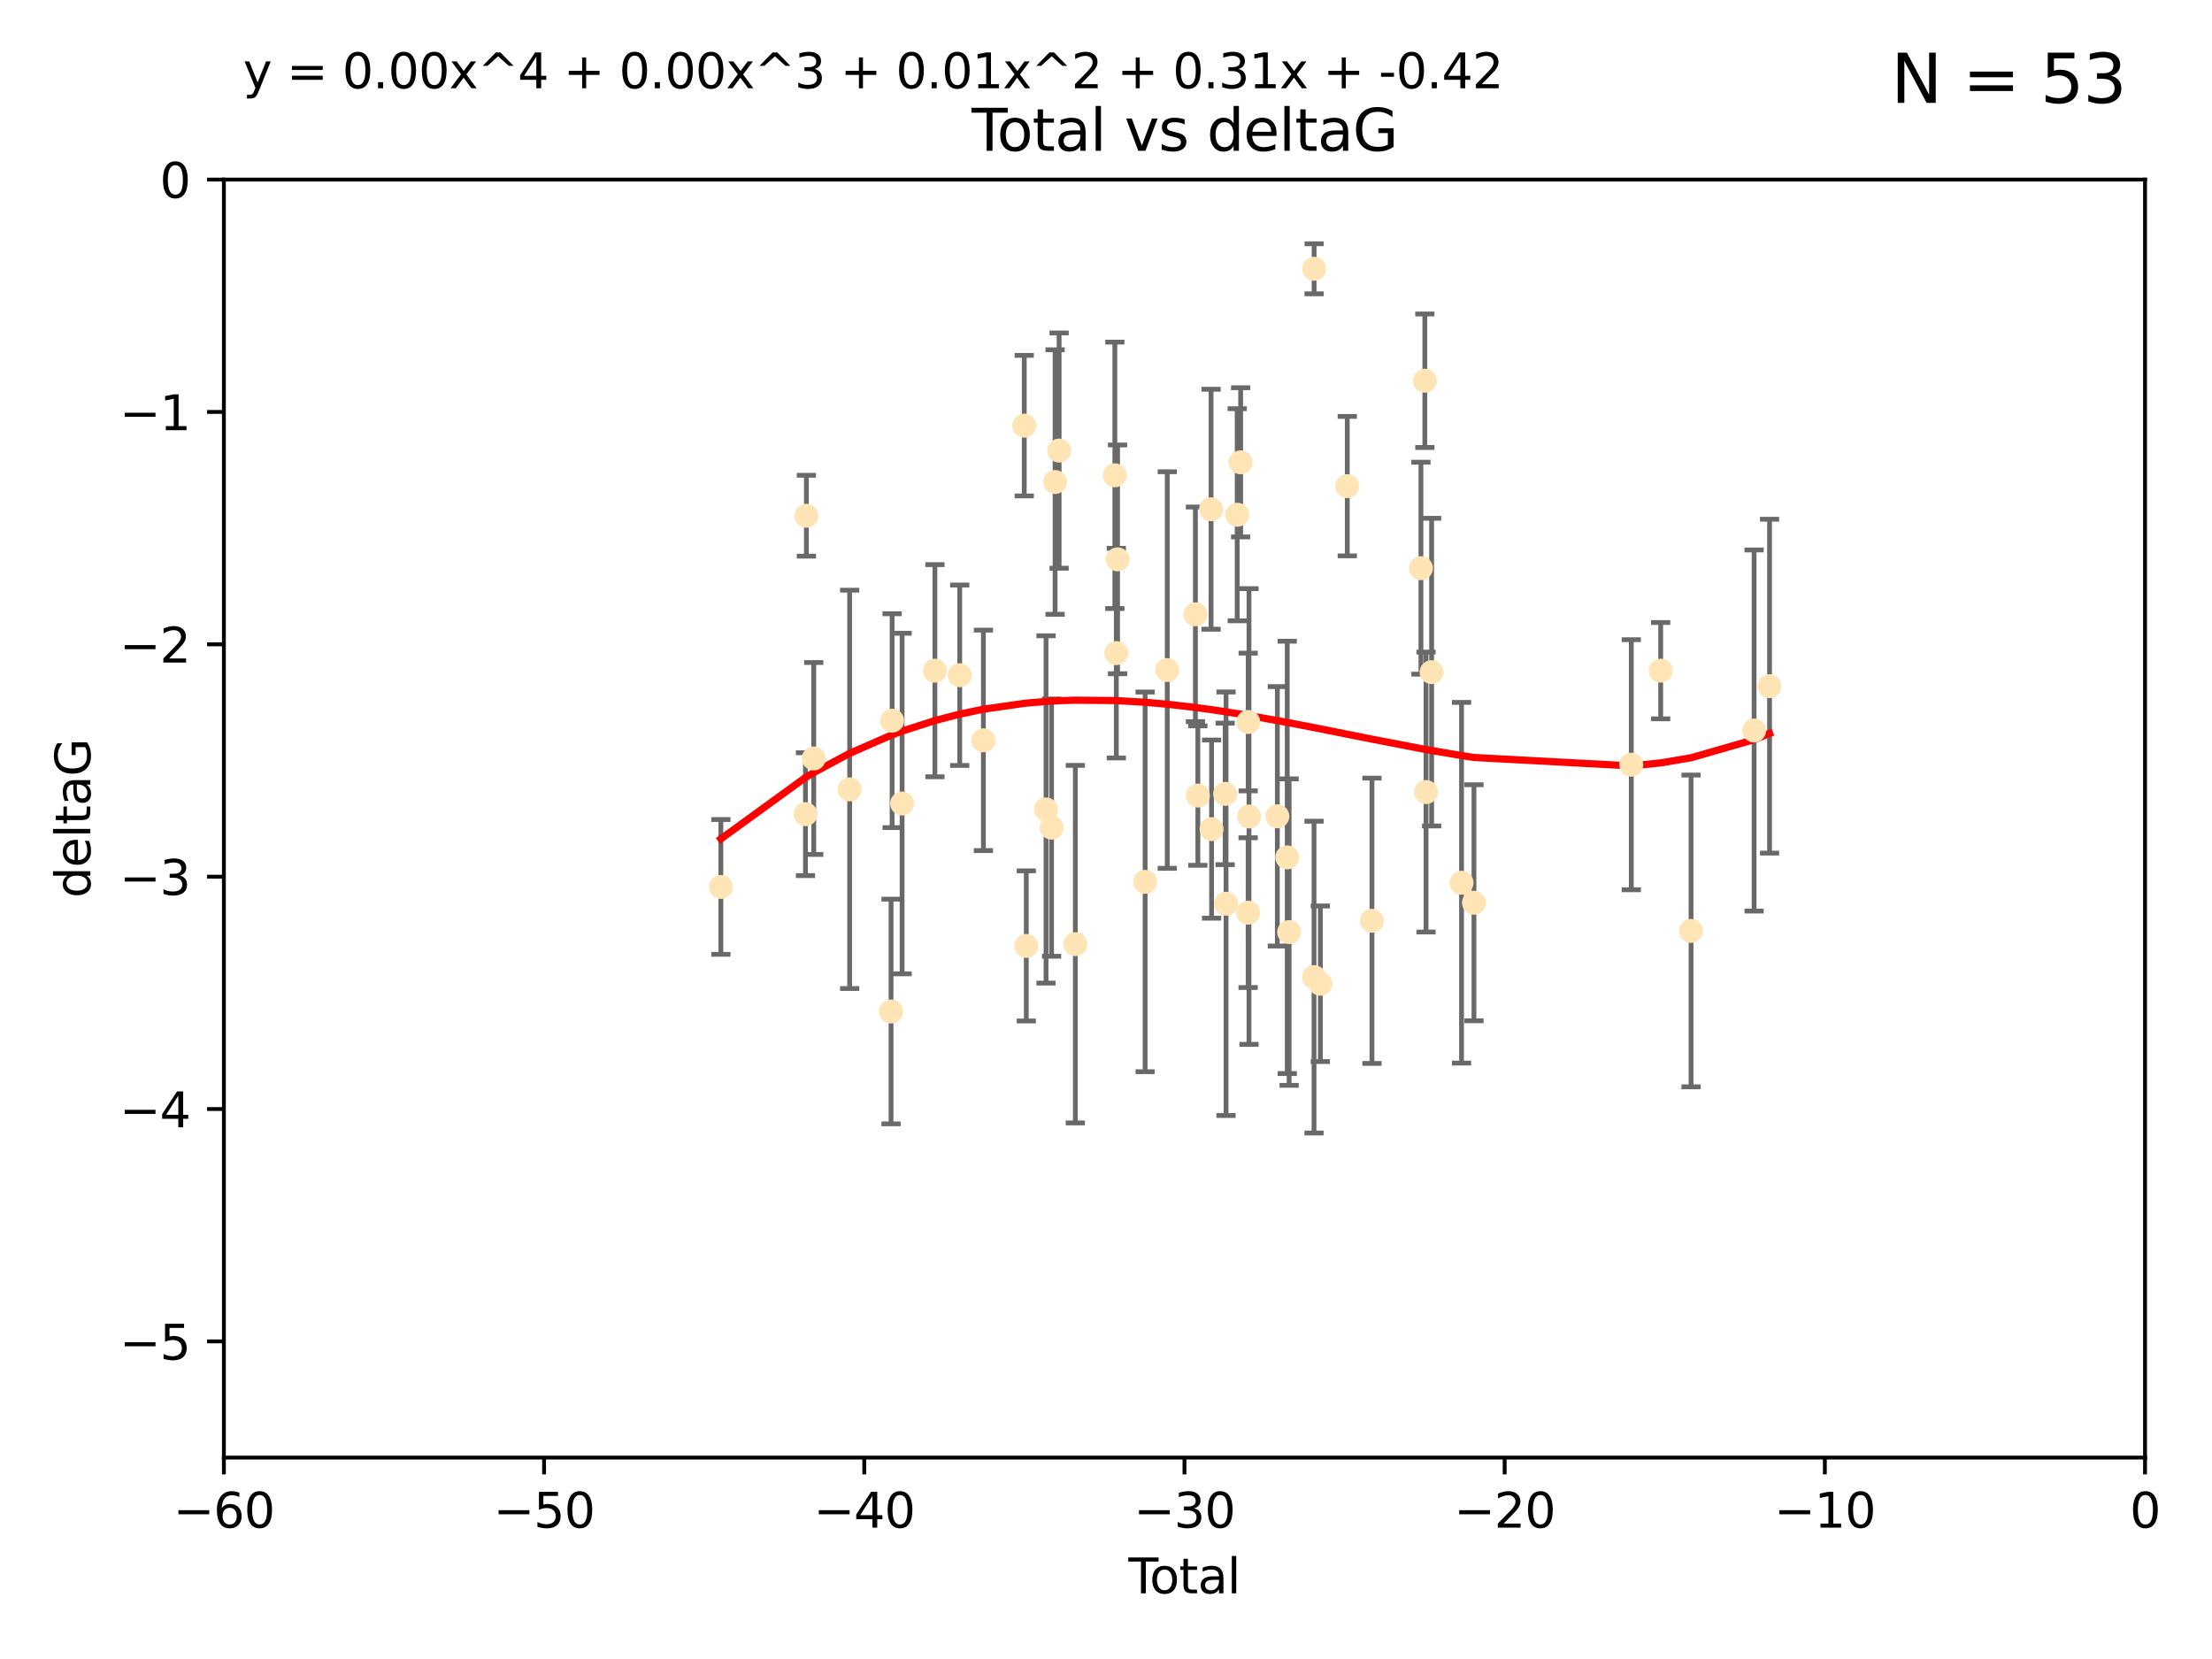 <?xml version="1.0" encoding="utf-8" standalone="no"?>
<!DOCTYPE svg PUBLIC "-//W3C//DTD SVG 1.1//EN"
  "http://www.w3.org/Graphics/SVG/1.1/DTD/svg11.dtd">
<svg xmlns:xlink="http://www.w3.org/1999/xlink" width="460.8pt" height="345.6pt" viewBox="0 0 460.8 345.6" xmlns="http://www.w3.org/2000/svg" version="1.1">
 <defs>
  <style type="text/css">*{stroke-linejoin: round; stroke-linecap: butt}</style>
 </defs>
 <g id="figure_1">
  <g id="patch_1">
   <path d="M 0 345.6 
L 460.8 345.6 
L 460.8 0 
L 0 0 
z
" style="fill: #ffffff"/>
  </g>
  <g id="axes_1">
   <g id="patch_2">
    <path d="M 46.64 303.64 
L 446.85 303.64 
L 446.85 37.411 
L 46.64 37.411 
z
" style="fill: #ffffff"/>
   </g>
   <g id="PathCollection_1">
    <defs>
     <path id="m74210da010" d="M 0 1.118 
C 0.297 1.118 0.581 1 0.791 0.791 
C 1 0.581 1.118 0.297 1.118 0 
C 1.118 -0.297 1 -0.581 0.791 -0.791 
C 0.581 -1 0.297 -1.118 0 -1.118 
C -0.297 -1.118 -0.581 -1 -0.791 -0.791 
C -1 -0.581 -1.118 -0.297 -1.118 0 
C -1.118 0.297 -1 0.581 -0.791 0.791 
C -0.581 1 -0.297 1.118 0 1.118 
z
" style="stroke: #ffe4b5"/>
    </defs>
    <g clip-path="url(#pe811636247)">
     <use xlink:href="#m74210da010" x="150.173" y="184.766" style="fill: #ffe4b5; stroke: #ffe4b5"/>
     <use xlink:href="#m74210da010" x="167.795" y="169.607" style="fill: #ffe4b5; stroke: #ffe4b5"/>
     <use xlink:href="#m74210da010" x="167.984" y="107.436" style="fill: #ffe4b5; stroke: #ffe4b5"/>
     <use xlink:href="#m74210da010" x="169.52" y="158.004" style="fill: #ffe4b5; stroke: #ffe4b5"/>
     <use xlink:href="#m74210da010" x="177" y="164.438" style="fill: #ffe4b5; stroke: #ffe4b5"/>
     <use xlink:href="#m74210da010" x="185.622" y="210.713" style="fill: #ffe4b5; stroke: #ffe4b5"/>
     <use xlink:href="#m74210da010" x="185.843" y="150.131" style="fill: #ffe4b5; stroke: #ffe4b5"/>
     <use xlink:href="#m74210da010" x="187.923" y="167.39" style="fill: #ffe4b5; stroke: #ffe4b5"/>
     <use xlink:href="#m74210da010" x="194.757" y="139.719" style="fill: #ffe4b5; stroke: #ffe4b5"/>
     <use xlink:href="#m74210da010" x="199.928" y="140.661" style="fill: #ffe4b5; stroke: #ffe4b5"/>
     <use xlink:href="#m74210da010" x="204.86" y="154.227" style="fill: #ffe4b5; stroke: #ffe4b5"/>
     <use xlink:href="#m74210da010" x="213.367" y="88.671" style="fill: #ffe4b5; stroke: #ffe4b5"/>
     <use xlink:href="#m74210da010" x="213.792" y="197.053" style="fill: #ffe4b5; stroke: #ffe4b5"/>
     <use xlink:href="#m74210da010" x="217.91" y="168.621" style="fill: #ffe4b5; stroke: #ffe4b5"/>
     <use xlink:href="#m74210da010" x="219.06" y="172.412" style="fill: #ffe4b5; stroke: #ffe4b5"/>
     <use xlink:href="#m74210da010" x="219.792" y="100.413" style="fill: #ffe4b5; stroke: #ffe4b5"/>
     <use xlink:href="#m74210da010" x="220.636" y="93.864" style="fill: #ffe4b5; stroke: #ffe4b5"/>
     <use xlink:href="#m74210da010" x="224.013" y="196.685" style="fill: #ffe4b5; stroke: #ffe4b5"/>
     <use xlink:href="#m74210da010" x="232.245" y="99.014" style="fill: #ffe4b5; stroke: #ffe4b5"/>
     <use xlink:href="#m74210da010" x="232.552" y="136.058" style="fill: #ffe4b5; stroke: #ffe4b5"/>
     <use xlink:href="#m74210da010" x="232.81" y="116.525" style="fill: #ffe4b5; stroke: #ffe4b5"/>
     <use xlink:href="#m74210da010" x="238.551" y="183.707" style="fill: #ffe4b5; stroke: #ffe4b5"/>
     <use xlink:href="#m74210da010" x="243.161" y="139.582" style="fill: #ffe4b5; stroke: #ffe4b5"/>
     <use xlink:href="#m74210da010" x="249.028" y="127.973" style="fill: #ffe4b5; stroke: #ffe4b5"/>
     <use xlink:href="#m74210da010" x="249.538" y="165.734" style="fill: #ffe4b5; stroke: #ffe4b5"/>
     <use xlink:href="#m74210da010" x="252.289" y="106.082" style="fill: #ffe4b5; stroke: #ffe4b5"/>
     <use xlink:href="#m74210da010" x="252.395" y="172.719" style="fill: #ffe4b5; stroke: #ffe4b5"/>
     <use xlink:href="#m74210da010" x="255.22" y="165.38" style="fill: #ffe4b5; stroke: #ffe4b5"/>
     <use xlink:href="#m74210da010" x="255.407" y="188.264" style="fill: #ffe4b5; stroke: #ffe4b5"/>
     <use xlink:href="#m74210da010" x="257.73" y="107.23" style="fill: #ffe4b5; stroke: #ffe4b5"/>
     <use xlink:href="#m74210da010" x="258.45" y="96.314" style="fill: #ffe4b5; stroke: #ffe4b5"/>
     <use xlink:href="#m74210da010" x="260.008" y="190.122" style="fill: #ffe4b5; stroke: #ffe4b5"/>
     <use xlink:href="#m74210da010" x="260.021" y="150.407" style="fill: #ffe4b5; stroke: #ffe4b5"/>
     <use xlink:href="#m74210da010" x="260.189" y="170.091" style="fill: #ffe4b5; stroke: #ffe4b5"/>
     <use xlink:href="#m74210da010" x="266.094" y="170.053" style="fill: #ffe4b5; stroke: #ffe4b5"/>
     <use xlink:href="#m74210da010" x="268.156" y="178.609" style="fill: #ffe4b5; stroke: #ffe4b5"/>
     <use xlink:href="#m74210da010" x="268.548" y="194.171" style="fill: #ffe4b5; stroke: #ffe4b5"/>
     <use xlink:href="#m74210da010" x="273.735" y="203.552" style="fill: #ffe4b5; stroke: #ffe4b5"/>
     <use xlink:href="#m74210da010" x="273.753" y="55.993" style="fill: #ffe4b5; stroke: #ffe4b5"/>
     <use xlink:href="#m74210da010" x="275.053" y="204.935" style="fill: #ffe4b5; stroke: #ffe4b5"/>
     <use xlink:href="#m74210da010" x="280.661" y="101.272" style="fill: #ffe4b5; stroke: #ffe4b5"/>
     <use xlink:href="#m74210da010" x="285.803" y="191.817" style="fill: #ffe4b5; stroke: #ffe4b5"/>
     <use xlink:href="#m74210da010" x="296.006" y="118.359" style="fill: #ffe4b5; stroke: #ffe4b5"/>
     <use xlink:href="#m74210da010" x="296.82" y="79.314" style="fill: #ffe4b5; stroke: #ffe4b5"/>
     <use xlink:href="#m74210da010" x="297.07" y="165.004" style="fill: #ffe4b5; stroke: #ffe4b5"/>
     <use xlink:href="#m74210da010" x="298.231" y="140.015" style="fill: #ffe4b5; stroke: #ffe4b5"/>
     <use xlink:href="#m74210da010" x="304.464" y="183.887" style="fill: #ffe4b5; stroke: #ffe4b5"/>
     <use xlink:href="#m74210da010" x="307.055" y="188.059" style="fill: #ffe4b5; stroke: #ffe4b5"/>
     <use xlink:href="#m74210da010" x="339.829" y="159.303" style="fill: #ffe4b5; stroke: #ffe4b5"/>
     <use xlink:href="#m74210da010" x="345.952" y="139.717" style="fill: #ffe4b5; stroke: #ffe4b5"/>
     <use xlink:href="#m74210da010" x="352.276" y="193.93" style="fill: #ffe4b5; stroke: #ffe4b5"/>
     <use xlink:href="#m74210da010" x="365.409" y="152.182" style="fill: #ffe4b5; stroke: #ffe4b5"/>
     <use xlink:href="#m74210da010" x="368.631" y="142.938" style="fill: #ffe4b5; stroke: #ffe4b5"/>
    </g>
   </g>
   <g id="matplotlib.axis_1">
    <g id="xtick_1">
     <g id="line2d_1">
      <defs>
       <path id="m50d2ed00bd" d="M 0 0 
L 0 3.5 
" style="stroke: #000000; stroke-width: 0.8"/>
      </defs>
      <g>
       <use xlink:href="#m50d2ed00bd" x="46.64" y="303.64" style="stroke: #000000; stroke-width: 0.8"/>
      </g>
     </g>
     <g id="text_1">
      <!-- −60 -->
      <g transform="translate(36.088 318.238)scale(0.1 -0.1)">
       <defs>
        <path id="DejaVuSans-2212" d="M 678 2272 
L 4684 2272 
L 4684 1741 
L 678 1741 
L 678 2272 
z
" transform="scale(0.016)"/>
        <path id="DejaVuSans-36" d="M 2113 2584 
Q 1688 2584 1439 2293 
Q 1191 2003 1191 1497 
Q 1191 994 1439 701 
Q 1688 409 2113 409 
Q 2538 409 2786 701 
Q 3034 994 3034 1497 
Q 3034 2003 2786 2293 
Q 2538 2584 2113 2584 
z
M 3366 4563 
L 3366 3988 
Q 3128 4100 2886 4159 
Q 2644 4219 2406 4219 
Q 1781 4219 1451 3797 
Q 1122 3375 1075 2522 
Q 1259 2794 1537 2939 
Q 1816 3084 2150 3084 
Q 2853 3084 3261 2657 
Q 3669 2231 3669 1497 
Q 3669 778 3244 343 
Q 2819 -91 2113 -91 
Q 1303 -91 875 529 
Q 447 1150 447 2328 
Q 447 3434 972 4092 
Q 1497 4750 2381 4750 
Q 2619 4750 2861 4703 
Q 3103 4656 3366 4563 
z
" transform="scale(0.016)"/>
        <path id="DejaVuSans-30" d="M 2034 4250 
Q 1547 4250 1301 3770 
Q 1056 3291 1056 2328 
Q 1056 1369 1301 889 
Q 1547 409 2034 409 
Q 2525 409 2770 889 
Q 3016 1369 3016 2328 
Q 3016 3291 2770 3770 
Q 2525 4250 2034 4250 
z
M 2034 4750 
Q 2819 4750 3233 4129 
Q 3647 3509 3647 2328 
Q 3647 1150 3233 529 
Q 2819 -91 2034 -91 
Q 1250 -91 836 529 
Q 422 1150 422 2328 
Q 422 3509 836 4129 
Q 1250 4750 2034 4750 
z
" transform="scale(0.016)"/>
       </defs>
       <use xlink:href="#DejaVuSans-2212"/>
       <use xlink:href="#DejaVuSans-36" x="83.789"/>
       <use xlink:href="#DejaVuSans-30" x="147.412"/>
      </g>
     </g>
    </g>
    <g id="xtick_2">
     <g id="line2d_2">
      <g>
       <use xlink:href="#m50d2ed00bd" x="113.342" y="303.64" style="stroke: #000000; stroke-width: 0.8"/>
      </g>
     </g>
     <g id="text_2">
      <!-- −50 -->
      <g transform="translate(102.789 318.238)scale(0.1 -0.1)">
       <defs>
        <path id="DejaVuSans-35" d="M 691 4666 
L 3169 4666 
L 3169 4134 
L 1269 4134 
L 1269 2991 
Q 1406 3038 1543 3061 
Q 1681 3084 1819 3084 
Q 2600 3084 3056 2656 
Q 3513 2228 3513 1497 
Q 3513 744 3044 326 
Q 2575 -91 1722 -91 
Q 1428 -91 1123 -41 
Q 819 9 494 109 
L 494 744 
Q 775 591 1075 516 
Q 1375 441 1709 441 
Q 2250 441 2565 725 
Q 2881 1009 2881 1497 
Q 2881 1984 2565 2268 
Q 2250 2553 1709 2553 
Q 1456 2553 1204 2497 
Q 953 2441 691 2322 
L 691 4666 
z
" transform="scale(0.016)"/>
       </defs>
       <use xlink:href="#DejaVuSans-2212"/>
       <use xlink:href="#DejaVuSans-35" x="83.789"/>
       <use xlink:href="#DejaVuSans-30" x="147.412"/>
      </g>
     </g>
    </g>
    <g id="xtick_3">
     <g id="line2d_3">
      <g>
       <use xlink:href="#m50d2ed00bd" x="180.043" y="303.64" style="stroke: #000000; stroke-width: 0.8"/>
      </g>
     </g>
     <g id="text_3">
      <!-- −40 -->
      <g transform="translate(169.491 318.238)scale(0.1 -0.1)">
       <defs>
        <path id="DejaVuSans-34" d="M 2419 4116 
L 825 1625 
L 2419 1625 
L 2419 4116 
z
M 2253 4666 
L 3047 4666 
L 3047 1625 
L 3713 1625 
L 3713 1100 
L 3047 1100 
L 3047 0 
L 2419 0 
L 2419 1100 
L 313 1100 
L 313 1709 
L 2253 4666 
z
" transform="scale(0.016)"/>
       </defs>
       <use xlink:href="#DejaVuSans-2212"/>
       <use xlink:href="#DejaVuSans-34" x="83.789"/>
       <use xlink:href="#DejaVuSans-30" x="147.412"/>
      </g>
     </g>
    </g>
    <g id="xtick_4">
     <g id="line2d_4">
      <g>
       <use xlink:href="#m50d2ed00bd" x="246.745" y="303.64" style="stroke: #000000; stroke-width: 0.8"/>
      </g>
     </g>
     <g id="text_4">
      <!-- −30 -->
      <g transform="translate(236.193 318.238)scale(0.1 -0.1)">
       <defs>
        <path id="DejaVuSans-33" d="M 2597 2516 
Q 3050 2419 3304 2112 
Q 3559 1806 3559 1356 
Q 3559 666 3084 287 
Q 2609 -91 1734 -91 
Q 1441 -91 1130 -33 
Q 819 25 488 141 
L 488 750 
Q 750 597 1062 519 
Q 1375 441 1716 441 
Q 2309 441 2620 675 
Q 2931 909 2931 1356 
Q 2931 1769 2642 2001 
Q 2353 2234 1838 2234 
L 1294 2234 
L 1294 2753 
L 1863 2753 
Q 2328 2753 2575 2939 
Q 2822 3125 2822 3475 
Q 2822 3834 2567 4026 
Q 2313 4219 1838 4219 
Q 1578 4219 1281 4162 
Q 984 4106 628 3988 
L 628 4550 
Q 988 4650 1302 4700 
Q 1616 4750 1894 4750 
Q 2613 4750 3031 4423 
Q 3450 4097 3450 3541 
Q 3450 3153 3228 2886 
Q 3006 2619 2597 2516 
z
" transform="scale(0.016)"/>
       </defs>
       <use xlink:href="#DejaVuSans-2212"/>
       <use xlink:href="#DejaVuSans-33" x="83.789"/>
       <use xlink:href="#DejaVuSans-30" x="147.412"/>
      </g>
     </g>
    </g>
    <g id="xtick_5">
     <g id="line2d_5">
      <g>
       <use xlink:href="#m50d2ed00bd" x="313.447" y="303.64" style="stroke: #000000; stroke-width: 0.8"/>
      </g>
     </g>
     <g id="text_5">
      <!-- −20 -->
      <g transform="translate(302.894 318.238)scale(0.1 -0.1)">
       <defs>
        <path id="DejaVuSans-32" d="M 1228 531 
L 3431 531 
L 3431 0 
L 469 0 
L 469 531 
Q 828 903 1448 1529 
Q 2069 2156 2228 2338 
Q 2531 2678 2651 2914 
Q 2772 3150 2772 3378 
Q 2772 3750 2511 3984 
Q 2250 4219 1831 4219 
Q 1534 4219 1204 4116 
Q 875 4013 500 3803 
L 500 4441 
Q 881 4594 1212 4672 
Q 1544 4750 1819 4750 
Q 2544 4750 2975 4387 
Q 3406 4025 3406 3419 
Q 3406 3131 3298 2873 
Q 3191 2616 2906 2266 
Q 2828 2175 2409 1742 
Q 1991 1309 1228 531 
z
" transform="scale(0.016)"/>
       </defs>
       <use xlink:href="#DejaVuSans-2212"/>
       <use xlink:href="#DejaVuSans-32" x="83.789"/>
       <use xlink:href="#DejaVuSans-30" x="147.412"/>
      </g>
     </g>
    </g>
    <g id="xtick_6">
     <g id="line2d_6">
      <g>
       <use xlink:href="#m50d2ed00bd" x="380.148" y="303.64" style="stroke: #000000; stroke-width: 0.8"/>
      </g>
     </g>
     <g id="text_6">
      <!-- −10 -->
      <g transform="translate(369.596 318.238)scale(0.1 -0.1)">
       <defs>
        <path id="DejaVuSans-31" d="M 794 531 
L 1825 531 
L 1825 4091 
L 703 3866 
L 703 4441 
L 1819 4666 
L 2450 4666 
L 2450 531 
L 3481 531 
L 3481 0 
L 794 0 
L 794 531 
z
" transform="scale(0.016)"/>
       </defs>
       <use xlink:href="#DejaVuSans-2212"/>
       <use xlink:href="#DejaVuSans-31" x="83.789"/>
       <use xlink:href="#DejaVuSans-30" x="147.412"/>
      </g>
     </g>
    </g>
    <g id="xtick_7">
     <g id="line2d_7">
      <g>
       <use xlink:href="#m50d2ed00bd" x="446.85" y="303.64" style="stroke: #000000; stroke-width: 0.8"/>
      </g>
     </g>
     <g id="text_7">
      <!-- 0 -->
      <g transform="translate(443.669 318.238)scale(0.1 -0.1)">
       <use xlink:href="#DejaVuSans-30"/>
      </g>
     </g>
    </g>
    <g id="text_8">
     <!-- Total -->
     <g transform="translate(235.068 331.917)scale(0.1 -0.1)">
      <defs>
       <path id="DejaVuSans-54" d="M -19 4666 
L 3928 4666 
L 3928 4134 
L 2272 4134 
L 2272 0 
L 1638 0 
L 1638 4134 
L -19 4134 
L -19 4666 
z
" transform="scale(0.016)"/>
       <path id="DejaVuSans-6f" d="M 1959 3097 
Q 1497 3097 1228 2736 
Q 959 2375 959 1747 
Q 959 1119 1226 758 
Q 1494 397 1959 397 
Q 2419 397 2687 759 
Q 2956 1122 2956 1747 
Q 2956 2369 2687 2733 
Q 2419 3097 1959 3097 
z
M 1959 3584 
Q 2709 3584 3137 3096 
Q 3566 2609 3566 1747 
Q 3566 888 3137 398 
Q 2709 -91 1959 -91 
Q 1206 -91 779 398 
Q 353 888 353 1747 
Q 353 2609 779 3096 
Q 1206 3584 1959 3584 
z
" transform="scale(0.016)"/>
       <path id="DejaVuSans-74" d="M 1172 4494 
L 1172 3500 
L 2356 3500 
L 2356 3053 
L 1172 3053 
L 1172 1153 
Q 1172 725 1289 603 
Q 1406 481 1766 481 
L 2356 481 
L 2356 0 
L 1766 0 
Q 1100 0 847 248 
Q 594 497 594 1153 
L 594 3053 
L 172 3053 
L 172 3500 
L 594 3500 
L 594 4494 
L 1172 4494 
z
" transform="scale(0.016)"/>
       <path id="DejaVuSans-61" d="M 2194 1759 
Q 1497 1759 1228 1600 
Q 959 1441 959 1056 
Q 959 750 1161 570 
Q 1363 391 1709 391 
Q 2188 391 2477 730 
Q 2766 1069 2766 1631 
L 2766 1759 
L 2194 1759 
z
M 3341 1997 
L 3341 0 
L 2766 0 
L 2766 531 
Q 2569 213 2275 61 
Q 1981 -91 1556 -91 
Q 1019 -91 701 211 
Q 384 513 384 1019 
Q 384 1609 779 1909 
Q 1175 2209 1959 2209 
L 2766 2209 
L 2766 2266 
Q 2766 2663 2505 2880 
Q 2244 3097 1772 3097 
Q 1472 3097 1187 3025 
Q 903 2953 641 2809 
L 641 3341 
Q 956 3463 1253 3523 
Q 1550 3584 1831 3584 
Q 2591 3584 2966 3190 
Q 3341 2797 3341 1997 
z
" transform="scale(0.016)"/>
       <path id="DejaVuSans-6c" d="M 603 4863 
L 1178 4863 
L 1178 0 
L 603 0 
L 603 4863 
z
" transform="scale(0.016)"/>
      </defs>
      <use xlink:href="#DejaVuSans-54"/>
      <use xlink:href="#DejaVuSans-6f" x="44.084"/>
      <use xlink:href="#DejaVuSans-74" x="105.266"/>
      <use xlink:href="#DejaVuSans-61" x="144.475"/>
      <use xlink:href="#DejaVuSans-6c" x="205.754"/>
     </g>
    </g>
   </g>
   <g id="matplotlib.axis_2">
    <g id="ytick_1">
     <g id="line2d_8">
      <defs>
       <path id="mdbeedfe7ce" d="M 0 0 
L -3.5 0 
" style="stroke: #000000; stroke-width: 0.8"/>
      </defs>
      <g>
       <use xlink:href="#mdbeedfe7ce" x="46.64" y="279.437" style="stroke: #000000; stroke-width: 0.8"/>
      </g>
     </g>
     <g id="text_9">
      <!-- −5 -->
      <g transform="translate(24.898 283.237)scale(0.1 -0.1)">
       <use xlink:href="#DejaVuSans-2212"/>
       <use xlink:href="#DejaVuSans-35" x="83.789"/>
      </g>
     </g>
    </g>
    <g id="ytick_2">
     <g id="line2d_9">
      <g>
       <use xlink:href="#mdbeedfe7ce" x="46.64" y="231.032" style="stroke: #000000; stroke-width: 0.8"/>
      </g>
     </g>
     <g id="text_10">
      <!-- −4 -->
      <g transform="translate(24.898 234.831)scale(0.1 -0.1)">
       <use xlink:href="#DejaVuSans-2212"/>
       <use xlink:href="#DejaVuSans-34" x="83.789"/>
      </g>
     </g>
    </g>
    <g id="ytick_3">
     <g id="line2d_10">
      <g>
       <use xlink:href="#mdbeedfe7ce" x="46.64" y="182.627" style="stroke: #000000; stroke-width: 0.8"/>
      </g>
     </g>
     <g id="text_11">
      <!-- −3 -->
      <g transform="translate(24.898 186.426)scale(0.1 -0.1)">
       <use xlink:href="#DejaVuSans-2212"/>
       <use xlink:href="#DejaVuSans-33" x="83.789"/>
      </g>
     </g>
    </g>
    <g id="ytick_4">
     <g id="line2d_11">
      <g>
       <use xlink:href="#mdbeedfe7ce" x="46.64" y="134.222" style="stroke: #000000; stroke-width: 0.8"/>
      </g>
     </g>
     <g id="text_12">
      <!-- −2 -->
      <g transform="translate(24.898 138.021)scale(0.1 -0.1)">
       <use xlink:href="#DejaVuSans-2212"/>
       <use xlink:href="#DejaVuSans-32" x="83.789"/>
      </g>
     </g>
    </g>
    <g id="ytick_5">
     <g id="line2d_12">
      <g>
       <use xlink:href="#mdbeedfe7ce" x="46.64" y="85.816" style="stroke: #000000; stroke-width: 0.8"/>
      </g>
     </g>
     <g id="text_13">
      <!-- −1 -->
      <g transform="translate(24.898 89.616)scale(0.1 -0.1)">
       <use xlink:href="#DejaVuSans-2212"/>
       <use xlink:href="#DejaVuSans-31" x="83.789"/>
      </g>
     </g>
    </g>
    <g id="ytick_6">
     <g id="line2d_13">
      <g>
       <use xlink:href="#mdbeedfe7ce" x="46.64" y="37.411" style="stroke: #000000; stroke-width: 0.8"/>
      </g>
     </g>
     <g id="text_14">
      <!-- 0 -->
      <g transform="translate(33.278 41.21)scale(0.1 -0.1)">
       <use xlink:href="#DejaVuSans-30"/>
      </g>
     </g>
    </g>
    <g id="text_15">
     <!-- deltaG -->
     <g transform="translate(18.818 187.064)rotate(-90)scale(0.1 -0.1)">
      <defs>
       <path id="DejaVuSans-64" d="M 2906 2969 
L 2906 4863 
L 3481 4863 
L 3481 0 
L 2906 0 
L 2906 525 
Q 2725 213 2448 61 
Q 2172 -91 1784 -91 
Q 1150 -91 751 415 
Q 353 922 353 1747 
Q 353 2572 751 3078 
Q 1150 3584 1784 3584 
Q 2172 3584 2448 3432 
Q 2725 3281 2906 2969 
z
M 947 1747 
Q 947 1113 1208 752 
Q 1469 391 1925 391 
Q 2381 391 2643 752 
Q 2906 1113 2906 1747 
Q 2906 2381 2643 2742 
Q 2381 3103 1925 3103 
Q 1469 3103 1208 2742 
Q 947 2381 947 1747 
z
" transform="scale(0.016)"/>
       <path id="DejaVuSans-65" d="M 3597 1894 
L 3597 1613 
L 953 1613 
Q 991 1019 1311 708 
Q 1631 397 2203 397 
Q 2534 397 2845 478 
Q 3156 559 3463 722 
L 3463 178 
Q 3153 47 2828 -22 
Q 2503 -91 2169 -91 
Q 1331 -91 842 396 
Q 353 884 353 1716 
Q 353 2575 817 3079 
Q 1281 3584 2069 3584 
Q 2775 3584 3186 3129 
Q 3597 2675 3597 1894 
z
M 3022 2063 
Q 3016 2534 2758 2815 
Q 2500 3097 2075 3097 
Q 1594 3097 1305 2825 
Q 1016 2553 972 2059 
L 3022 2063 
z
" transform="scale(0.016)"/>
       <path id="DejaVuSans-47" d="M 3809 666 
L 3809 1919 
L 2778 1919 
L 2778 2438 
L 4434 2438 
L 4434 434 
Q 4069 175 3628 42 
Q 3188 -91 2688 -91 
Q 1594 -91 976 548 
Q 359 1188 359 2328 
Q 359 3472 976 4111 
Q 1594 4750 2688 4750 
Q 3144 4750 3555 4637 
Q 3966 4525 4313 4306 
L 4313 3634 
Q 3963 3931 3569 4081 
Q 3175 4231 2741 4231 
Q 1884 4231 1454 3753 
Q 1025 3275 1025 2328 
Q 1025 1384 1454 906 
Q 1884 428 2741 428 
Q 3075 428 3337 486 
Q 3600 544 3809 666 
z
" transform="scale(0.016)"/>
      </defs>
      <use xlink:href="#DejaVuSans-64"/>
      <use xlink:href="#DejaVuSans-65" x="63.477"/>
      <use xlink:href="#DejaVuSans-6c" x="125"/>
      <use xlink:href="#DejaVuSans-74" x="152.783"/>
      <use xlink:href="#DejaVuSans-61" x="191.992"/>
      <use xlink:href="#DejaVuSans-47" x="253.271"/>
     </g>
    </g>
   </g>
   <g id="LineCollection_1">
    <path d="M 150.173 198.805 
L 150.173 170.727 
" clip-path="url(#pe811636247)" style="fill: none; stroke: #696969"/>
    <path d="M 167.795 182.403 
L 167.795 156.81 
" clip-path="url(#pe811636247)" style="fill: none; stroke: #696969"/>
    <path d="M 167.984 115.86 
L 167.984 99.013 
" clip-path="url(#pe811636247)" style="fill: none; stroke: #696969"/>
    <path d="M 169.52 177.999 
L 169.52 138.009 
" clip-path="url(#pe811636247)" style="fill: none; stroke: #696969"/>
    <path d="M 177 205.929 
L 177 122.946 
" clip-path="url(#pe811636247)" style="fill: none; stroke: #696969"/>
    <path d="M 185.622 234.113 
L 185.622 187.313 
" clip-path="url(#pe811636247)" style="fill: none; stroke: #696969"/>
    <path d="M 185.843 172.406 
L 185.843 127.855 
" clip-path="url(#pe811636247)" style="fill: none; stroke: #696969"/>
    <path d="M 187.923 202.867 
L 187.923 131.914 
" clip-path="url(#pe811636247)" style="fill: none; stroke: #696969"/>
    <path d="M 194.757 161.816 
L 194.757 117.621 
" clip-path="url(#pe811636247)" style="fill: none; stroke: #696969"/>
    <path d="M 199.928 159.451 
L 199.928 121.871 
" clip-path="url(#pe811636247)" style="fill: none; stroke: #696969"/>
    <path d="M 204.86 177.192 
L 204.86 131.263 
" clip-path="url(#pe811636247)" style="fill: none; stroke: #696969"/>
    <path d="M 213.367 103.312 
L 213.367 74.03 
" clip-path="url(#pe811636247)" style="fill: none; stroke: #696969"/>
    <path d="M 213.792 212.688 
L 213.792 181.417 
" clip-path="url(#pe811636247)" style="fill: none; stroke: #696969"/>
    <path d="M 217.91 204.796 
L 217.91 132.447 
" clip-path="url(#pe811636247)" style="fill: none; stroke: #696969"/>
    <path d="M 219.06 199.209 
L 219.06 145.614 
" clip-path="url(#pe811636247)" style="fill: none; stroke: #696969"/>
    <path d="M 219.792 127.966 
L 219.792 72.859 
" clip-path="url(#pe811636247)" style="fill: none; stroke: #696969"/>
    <path d="M 220.636 118.369 
L 220.636 69.359 
" clip-path="url(#pe811636247)" style="fill: none; stroke: #696969"/>
    <path d="M 224.013 233.927 
L 224.013 159.444 
" clip-path="url(#pe811636247)" style="fill: none; stroke: #696969"/>
    <path d="M 232.245 126.762 
L 232.245 71.267 
" clip-path="url(#pe811636247)" style="fill: none; stroke: #696969"/>
    <path d="M 232.552 157.897 
L 232.552 114.219 
" clip-path="url(#pe811636247)" style="fill: none; stroke: #696969"/>
    <path d="M 232.81 140.352 
L 232.81 92.698 
" clip-path="url(#pe811636247)" style="fill: none; stroke: #696969"/>
    <path d="M 238.551 223.253 
L 238.551 144.162 
" clip-path="url(#pe811636247)" style="fill: none; stroke: #696969"/>
    <path d="M 243.161 180.893 
L 243.161 98.27 
" clip-path="url(#pe811636247)" style="fill: none; stroke: #696969"/>
    <path d="M 249.028 150.324 
L 249.028 105.623 
" clip-path="url(#pe811636247)" style="fill: none; stroke: #696969"/>
    <path d="M 249.538 180.261 
L 249.538 151.208 
" clip-path="url(#pe811636247)" style="fill: none; stroke: #696969"/>
    <path d="M 252.289 131.075 
L 252.289 81.088 
" clip-path="url(#pe811636247)" style="fill: none; stroke: #696969"/>
    <path d="M 252.395 191.277 
L 252.395 154.16 
" clip-path="url(#pe811636247)" style="fill: none; stroke: #696969"/>
    <path d="M 255.22 180.123 
L 255.22 150.637 
" clip-path="url(#pe811636247)" style="fill: none; stroke: #696969"/>
    <path d="M 255.407 232.379 
L 255.407 144.149 
" clip-path="url(#pe811636247)" style="fill: none; stroke: #696969"/>
    <path d="M 257.73 129.322 
L 257.73 85.138 
" clip-path="url(#pe811636247)" style="fill: none; stroke: #696969"/>
    <path d="M 258.45 111.851 
L 258.45 80.778 
" clip-path="url(#pe811636247)" style="fill: none; stroke: #696969"/>
    <path d="M 260.008 205.72 
L 260.008 174.523 
" clip-path="url(#pe811636247)" style="fill: none; stroke: #696969"/>
    <path d="M 260.021 164.755 
L 260.021 136.059 
" clip-path="url(#pe811636247)" style="fill: none; stroke: #696969"/>
    <path d="M 260.189 217.56 
L 260.189 122.622 
" clip-path="url(#pe811636247)" style="fill: none; stroke: #696969"/>
    <path d="M 266.094 197.074 
L 266.094 143.032 
" clip-path="url(#pe811636247)" style="fill: none; stroke: #696969"/>
    <path d="M 268.156 223.643 
L 268.156 133.574 
" clip-path="url(#pe811636247)" style="fill: none; stroke: #696969"/>
    <path d="M 268.548 226.093 
L 268.548 162.249 
" clip-path="url(#pe811636247)" style="fill: none; stroke: #696969"/>
    <path d="M 273.735 236.03 
L 273.735 171.073 
" clip-path="url(#pe811636247)" style="fill: none; stroke: #696969"/>
    <path d="M 273.753 61.206 
L 273.753 50.78 
" clip-path="url(#pe811636247)" style="fill: none; stroke: #696969"/>
    <path d="M 275.053 221.14 
L 275.053 188.73 
" clip-path="url(#pe811636247)" style="fill: none; stroke: #696969"/>
    <path d="M 280.661 115.797 
L 280.661 86.747 
" clip-path="url(#pe811636247)" style="fill: none; stroke: #696969"/>
    <path d="M 285.803 221.536 
L 285.803 162.098 
" clip-path="url(#pe811636247)" style="fill: none; stroke: #696969"/>
    <path d="M 296.006 140.438 
L 296.006 96.281 
" clip-path="url(#pe811636247)" style="fill: none; stroke: #696969"/>
    <path d="M 296.82 93.218 
L 296.82 65.41 
" clip-path="url(#pe811636247)" style="fill: none; stroke: #696969"/>
    <path d="M 297.07 194.159 
L 297.07 135.85 
" clip-path="url(#pe811636247)" style="fill: none; stroke: #696969"/>
    <path d="M 298.231 172.063 
L 298.231 107.966 
" clip-path="url(#pe811636247)" style="fill: none; stroke: #696969"/>
    <path d="M 304.464 221.457 
L 304.464 146.317 
" clip-path="url(#pe811636247)" style="fill: none; stroke: #696969"/>
    <path d="M 307.055 212.649 
L 307.055 163.47 
" clip-path="url(#pe811636247)" style="fill: none; stroke: #696969"/>
    <path d="M 339.829 185.353 
L 339.829 133.253 
" clip-path="url(#pe811636247)" style="fill: none; stroke: #696969"/>
    <path d="M 345.952 149.749 
L 345.952 129.685 
" clip-path="url(#pe811636247)" style="fill: none; stroke: #696969"/>
    <path d="M 352.276 226.405 
L 352.276 161.455 
" clip-path="url(#pe811636247)" style="fill: none; stroke: #696969"/>
    <path d="M 365.409 189.798 
L 365.409 114.566 
" clip-path="url(#pe811636247)" style="fill: none; stroke: #696969"/>
    <path d="M 368.631 177.716 
L 368.631 108.161 
" clip-path="url(#pe811636247)" style="fill: none; stroke: #696969"/>
   </g>
   <g id="line2d_14">
    <defs>
     <path id="m6b3bc14aed" d="M 2 0 
L -2 -0 
" style="stroke: #696969"/>
    </defs>
    <g clip-path="url(#pe811636247)">
     <use xlink:href="#m6b3bc14aed" x="150.173" y="198.805" style="fill: #696969; stroke: #696969"/>
     <use xlink:href="#m6b3bc14aed" x="167.795" y="182.403" style="fill: #696969; stroke: #696969"/>
     <use xlink:href="#m6b3bc14aed" x="167.984" y="115.86" style="fill: #696969; stroke: #696969"/>
     <use xlink:href="#m6b3bc14aed" x="169.52" y="177.999" style="fill: #696969; stroke: #696969"/>
     <use xlink:href="#m6b3bc14aed" x="177" y="205.929" style="fill: #696969; stroke: #696969"/>
     <use xlink:href="#m6b3bc14aed" x="185.622" y="234.113" style="fill: #696969; stroke: #696969"/>
     <use xlink:href="#m6b3bc14aed" x="185.843" y="172.406" style="fill: #696969; stroke: #696969"/>
     <use xlink:href="#m6b3bc14aed" x="187.923" y="202.867" style="fill: #696969; stroke: #696969"/>
     <use xlink:href="#m6b3bc14aed" x="194.757" y="161.816" style="fill: #696969; stroke: #696969"/>
     <use xlink:href="#m6b3bc14aed" x="199.928" y="159.451" style="fill: #696969; stroke: #696969"/>
     <use xlink:href="#m6b3bc14aed" x="204.86" y="177.192" style="fill: #696969; stroke: #696969"/>
     <use xlink:href="#m6b3bc14aed" x="213.367" y="103.312" style="fill: #696969; stroke: #696969"/>
     <use xlink:href="#m6b3bc14aed" x="213.792" y="212.688" style="fill: #696969; stroke: #696969"/>
     <use xlink:href="#m6b3bc14aed" x="217.91" y="204.796" style="fill: #696969; stroke: #696969"/>
     <use xlink:href="#m6b3bc14aed" x="219.06" y="199.209" style="fill: #696969; stroke: #696969"/>
     <use xlink:href="#m6b3bc14aed" x="219.792" y="127.966" style="fill: #696969; stroke: #696969"/>
     <use xlink:href="#m6b3bc14aed" x="220.636" y="118.369" style="fill: #696969; stroke: #696969"/>
     <use xlink:href="#m6b3bc14aed" x="224.013" y="233.927" style="fill: #696969; stroke: #696969"/>
     <use xlink:href="#m6b3bc14aed" x="232.245" y="126.762" style="fill: #696969; stroke: #696969"/>
     <use xlink:href="#m6b3bc14aed" x="232.552" y="157.897" style="fill: #696969; stroke: #696969"/>
     <use xlink:href="#m6b3bc14aed" x="232.81" y="140.352" style="fill: #696969; stroke: #696969"/>
     <use xlink:href="#m6b3bc14aed" x="238.551" y="223.253" style="fill: #696969; stroke: #696969"/>
     <use xlink:href="#m6b3bc14aed" x="243.161" y="180.893" style="fill: #696969; stroke: #696969"/>
     <use xlink:href="#m6b3bc14aed" x="249.028" y="150.324" style="fill: #696969; stroke: #696969"/>
     <use xlink:href="#m6b3bc14aed" x="249.538" y="180.261" style="fill: #696969; stroke: #696969"/>
     <use xlink:href="#m6b3bc14aed" x="252.289" y="131.075" style="fill: #696969; stroke: #696969"/>
     <use xlink:href="#m6b3bc14aed" x="252.395" y="191.277" style="fill: #696969; stroke: #696969"/>
     <use xlink:href="#m6b3bc14aed" x="255.22" y="180.123" style="fill: #696969; stroke: #696969"/>
     <use xlink:href="#m6b3bc14aed" x="255.407" y="232.379" style="fill: #696969; stroke: #696969"/>
     <use xlink:href="#m6b3bc14aed" x="257.73" y="129.322" style="fill: #696969; stroke: #696969"/>
     <use xlink:href="#m6b3bc14aed" x="258.45" y="111.851" style="fill: #696969; stroke: #696969"/>
     <use xlink:href="#m6b3bc14aed" x="260.008" y="205.72" style="fill: #696969; stroke: #696969"/>
     <use xlink:href="#m6b3bc14aed" x="260.021" y="164.755" style="fill: #696969; stroke: #696969"/>
     <use xlink:href="#m6b3bc14aed" x="260.189" y="217.56" style="fill: #696969; stroke: #696969"/>
     <use xlink:href="#m6b3bc14aed" x="266.094" y="197.074" style="fill: #696969; stroke: #696969"/>
     <use xlink:href="#m6b3bc14aed" x="268.156" y="223.643" style="fill: #696969; stroke: #696969"/>
     <use xlink:href="#m6b3bc14aed" x="268.548" y="226.093" style="fill: #696969; stroke: #696969"/>
     <use xlink:href="#m6b3bc14aed" x="273.735" y="236.03" style="fill: #696969; stroke: #696969"/>
     <use xlink:href="#m6b3bc14aed" x="273.753" y="61.206" style="fill: #696969; stroke: #696969"/>
     <use xlink:href="#m6b3bc14aed" x="275.053" y="221.14" style="fill: #696969; stroke: #696969"/>
     <use xlink:href="#m6b3bc14aed" x="280.661" y="115.797" style="fill: #696969; stroke: #696969"/>
     <use xlink:href="#m6b3bc14aed" x="285.803" y="221.536" style="fill: #696969; stroke: #696969"/>
     <use xlink:href="#m6b3bc14aed" x="296.006" y="140.438" style="fill: #696969; stroke: #696969"/>
     <use xlink:href="#m6b3bc14aed" x="296.82" y="93.218" style="fill: #696969; stroke: #696969"/>
     <use xlink:href="#m6b3bc14aed" x="297.07" y="194.159" style="fill: #696969; stroke: #696969"/>
     <use xlink:href="#m6b3bc14aed" x="298.231" y="172.063" style="fill: #696969; stroke: #696969"/>
     <use xlink:href="#m6b3bc14aed" x="304.464" y="221.457" style="fill: #696969; stroke: #696969"/>
     <use xlink:href="#m6b3bc14aed" x="307.055" y="212.649" style="fill: #696969; stroke: #696969"/>
     <use xlink:href="#m6b3bc14aed" x="339.829" y="185.353" style="fill: #696969; stroke: #696969"/>
     <use xlink:href="#m6b3bc14aed" x="345.952" y="149.749" style="fill: #696969; stroke: #696969"/>
     <use xlink:href="#m6b3bc14aed" x="352.276" y="226.405" style="fill: #696969; stroke: #696969"/>
     <use xlink:href="#m6b3bc14aed" x="365.409" y="189.798" style="fill: #696969; stroke: #696969"/>
     <use xlink:href="#m6b3bc14aed" x="368.631" y="177.716" style="fill: #696969; stroke: #696969"/>
    </g>
   </g>
   <g id="line2d_15">
    <g clip-path="url(#pe811636247)">
     <use xlink:href="#m6b3bc14aed" x="150.173" y="170.727" style="fill: #696969; stroke: #696969"/>
     <use xlink:href="#m6b3bc14aed" x="167.795" y="156.81" style="fill: #696969; stroke: #696969"/>
     <use xlink:href="#m6b3bc14aed" x="167.984" y="99.013" style="fill: #696969; stroke: #696969"/>
     <use xlink:href="#m6b3bc14aed" x="169.52" y="138.009" style="fill: #696969; stroke: #696969"/>
     <use xlink:href="#m6b3bc14aed" x="177" y="122.946" style="fill: #696969; stroke: #696969"/>
     <use xlink:href="#m6b3bc14aed" x="185.622" y="187.313" style="fill: #696969; stroke: #696969"/>
     <use xlink:href="#m6b3bc14aed" x="185.843" y="127.855" style="fill: #696969; stroke: #696969"/>
     <use xlink:href="#m6b3bc14aed" x="187.923" y="131.914" style="fill: #696969; stroke: #696969"/>
     <use xlink:href="#m6b3bc14aed" x="194.757" y="117.621" style="fill: #696969; stroke: #696969"/>
     <use xlink:href="#m6b3bc14aed" x="199.928" y="121.871" style="fill: #696969; stroke: #696969"/>
     <use xlink:href="#m6b3bc14aed" x="204.86" y="131.263" style="fill: #696969; stroke: #696969"/>
     <use xlink:href="#m6b3bc14aed" x="213.367" y="74.03" style="fill: #696969; stroke: #696969"/>
     <use xlink:href="#m6b3bc14aed" x="213.792" y="181.417" style="fill: #696969; stroke: #696969"/>
     <use xlink:href="#m6b3bc14aed" x="217.91" y="132.447" style="fill: #696969; stroke: #696969"/>
     <use xlink:href="#m6b3bc14aed" x="219.06" y="145.614" style="fill: #696969; stroke: #696969"/>
     <use xlink:href="#m6b3bc14aed" x="219.792" y="72.859" style="fill: #696969; stroke: #696969"/>
     <use xlink:href="#m6b3bc14aed" x="220.636" y="69.359" style="fill: #696969; stroke: #696969"/>
     <use xlink:href="#m6b3bc14aed" x="224.013" y="159.444" style="fill: #696969; stroke: #696969"/>
     <use xlink:href="#m6b3bc14aed" x="232.245" y="71.267" style="fill: #696969; stroke: #696969"/>
     <use xlink:href="#m6b3bc14aed" x="232.552" y="114.219" style="fill: #696969; stroke: #696969"/>
     <use xlink:href="#m6b3bc14aed" x="232.81" y="92.698" style="fill: #696969; stroke: #696969"/>
     <use xlink:href="#m6b3bc14aed" x="238.551" y="144.162" style="fill: #696969; stroke: #696969"/>
     <use xlink:href="#m6b3bc14aed" x="243.161" y="98.27" style="fill: #696969; stroke: #696969"/>
     <use xlink:href="#m6b3bc14aed" x="249.028" y="105.623" style="fill: #696969; stroke: #696969"/>
     <use xlink:href="#m6b3bc14aed" x="249.538" y="151.208" style="fill: #696969; stroke: #696969"/>
     <use xlink:href="#m6b3bc14aed" x="252.289" y="81.088" style="fill: #696969; stroke: #696969"/>
     <use xlink:href="#m6b3bc14aed" x="252.395" y="154.16" style="fill: #696969; stroke: #696969"/>
     <use xlink:href="#m6b3bc14aed" x="255.22" y="150.637" style="fill: #696969; stroke: #696969"/>
     <use xlink:href="#m6b3bc14aed" x="255.407" y="144.149" style="fill: #696969; stroke: #696969"/>
     <use xlink:href="#m6b3bc14aed" x="257.73" y="85.138" style="fill: #696969; stroke: #696969"/>
     <use xlink:href="#m6b3bc14aed" x="258.45" y="80.778" style="fill: #696969; stroke: #696969"/>
     <use xlink:href="#m6b3bc14aed" x="260.008" y="174.523" style="fill: #696969; stroke: #696969"/>
     <use xlink:href="#m6b3bc14aed" x="260.021" y="136.059" style="fill: #696969; stroke: #696969"/>
     <use xlink:href="#m6b3bc14aed" x="260.189" y="122.622" style="fill: #696969; stroke: #696969"/>
     <use xlink:href="#m6b3bc14aed" x="266.094" y="143.032" style="fill: #696969; stroke: #696969"/>
     <use xlink:href="#m6b3bc14aed" x="268.156" y="133.574" style="fill: #696969; stroke: #696969"/>
     <use xlink:href="#m6b3bc14aed" x="268.548" y="162.249" style="fill: #696969; stroke: #696969"/>
     <use xlink:href="#m6b3bc14aed" x="273.735" y="171.073" style="fill: #696969; stroke: #696969"/>
     <use xlink:href="#m6b3bc14aed" x="273.753" y="50.78" style="fill: #696969; stroke: #696969"/>
     <use xlink:href="#m6b3bc14aed" x="275.053" y="188.73" style="fill: #696969; stroke: #696969"/>
     <use xlink:href="#m6b3bc14aed" x="280.661" y="86.747" style="fill: #696969; stroke: #696969"/>
     <use xlink:href="#m6b3bc14aed" x="285.803" y="162.098" style="fill: #696969; stroke: #696969"/>
     <use xlink:href="#m6b3bc14aed" x="296.006" y="96.281" style="fill: #696969; stroke: #696969"/>
     <use xlink:href="#m6b3bc14aed" x="296.82" y="65.41" style="fill: #696969; stroke: #696969"/>
     <use xlink:href="#m6b3bc14aed" x="297.07" y="135.85" style="fill: #696969; stroke: #696969"/>
     <use xlink:href="#m6b3bc14aed" x="298.231" y="107.966" style="fill: #696969; stroke: #696969"/>
     <use xlink:href="#m6b3bc14aed" x="304.464" y="146.317" style="fill: #696969; stroke: #696969"/>
     <use xlink:href="#m6b3bc14aed" x="307.055" y="163.47" style="fill: #696969; stroke: #696969"/>
     <use xlink:href="#m6b3bc14aed" x="339.829" y="133.253" style="fill: #696969; stroke: #696969"/>
     <use xlink:href="#m6b3bc14aed" x="345.952" y="129.685" style="fill: #696969; stroke: #696969"/>
     <use xlink:href="#m6b3bc14aed" x="352.276" y="161.455" style="fill: #696969; stroke: #696969"/>
     <use xlink:href="#m6b3bc14aed" x="365.409" y="114.566" style="fill: #696969; stroke: #696969"/>
     <use xlink:href="#m6b3bc14aed" x="368.631" y="108.161" style="fill: #696969; stroke: #696969"/>
    </g>
   </g>
   <g id="line2d_16">
    <path d="M 150.173 174.755 
L 167.795 161.968 
L 167.984 161.854 
L 169.52 160.942 
L 177 156.935 
L 185.622 153.167 
L 185.843 153.081 
L 187.923 152.308 
L 194.757 150.105 
L 199.928 148.768 
L 204.86 147.746 
L 213.367 146.521 
L 213.792 146.477 
L 217.91 146.127 
L 219.06 146.055 
L 219.792 146.014 
L 220.636 145.973 
L 224.013 145.862 
L 232.245 145.939 
L 232.552 145.95 
L 232.81 145.961 
L 238.551 146.298 
L 243.161 146.706 
L 249.028 147.382 
L 249.538 147.449 
L 252.289 147.825 
L 252.395 147.84 
L 255.22 148.259 
L 255.407 148.288 
L 257.73 148.655 
L 258.45 148.773 
L 260.008 149.033 
L 260.021 149.035 
L 260.189 149.063 
L 266.094 150.112 
L 268.156 150.497 
L 268.548 150.571 
L 273.735 151.573 
L 273.753 151.577 
L 275.053 151.833 
L 280.661 152.952 
L 285.803 153.979 
L 296.006 155.942 
L 296.82 156.09 
L 297.07 156.136 
L 298.231 156.344 
L 304.464 157.396 
L 307.055 157.795 
L 339.829 159.552 
L 345.952 158.926 
L 352.276 157.86 
L 365.409 154.082 
L 368.631 152.795 
" clip-path="url(#pe811636247)" style="fill: none; stroke: #ff0000; stroke-width: 1.5; stroke-linecap: square"/>
   </g>
   <g id="line2d_17">
    <defs>
     <path id="m0da824fe51" d="M 0 2 
C 0.53 2 1.039 1.789 1.414 1.414 
C 1.789 1.039 2 0.53 2 0 
C 2 -0.53 1.789 -1.039 1.414 -1.414 
C 1.039 -1.789 0.53 -2 0 -2 
C -0.53 -2 -1.039 -1.789 -1.414 -1.414 
C -1.789 -1.039 -2 -0.53 -2 0 
C -2 0.53 -1.789 1.039 -1.414 1.414 
C -1.039 1.789 -0.53 2 0 2 
z
" style="stroke: #ffe4b5"/>
    </defs>
    <g clip-path="url(#pe811636247)">
     <use xlink:href="#m0da824fe51" x="150.173" y="184.766" style="fill: #ffe4b5; stroke: #ffe4b5"/>
     <use xlink:href="#m0da824fe51" x="167.795" y="169.607" style="fill: #ffe4b5; stroke: #ffe4b5"/>
     <use xlink:href="#m0da824fe51" x="167.984" y="107.436" style="fill: #ffe4b5; stroke: #ffe4b5"/>
     <use xlink:href="#m0da824fe51" x="169.52" y="158.004" style="fill: #ffe4b5; stroke: #ffe4b5"/>
     <use xlink:href="#m0da824fe51" x="177" y="164.438" style="fill: #ffe4b5; stroke: #ffe4b5"/>
     <use xlink:href="#m0da824fe51" x="185.622" y="210.713" style="fill: #ffe4b5; stroke: #ffe4b5"/>
     <use xlink:href="#m0da824fe51" x="185.843" y="150.131" style="fill: #ffe4b5; stroke: #ffe4b5"/>
     <use xlink:href="#m0da824fe51" x="187.923" y="167.39" style="fill: #ffe4b5; stroke: #ffe4b5"/>
     <use xlink:href="#m0da824fe51" x="194.757" y="139.719" style="fill: #ffe4b5; stroke: #ffe4b5"/>
     <use xlink:href="#m0da824fe51" x="199.928" y="140.661" style="fill: #ffe4b5; stroke: #ffe4b5"/>
     <use xlink:href="#m0da824fe51" x="204.86" y="154.227" style="fill: #ffe4b5; stroke: #ffe4b5"/>
     <use xlink:href="#m0da824fe51" x="213.367" y="88.671" style="fill: #ffe4b5; stroke: #ffe4b5"/>
     <use xlink:href="#m0da824fe51" x="213.792" y="197.053" style="fill: #ffe4b5; stroke: #ffe4b5"/>
     <use xlink:href="#m0da824fe51" x="217.91" y="168.621" style="fill: #ffe4b5; stroke: #ffe4b5"/>
     <use xlink:href="#m0da824fe51" x="219.06" y="172.412" style="fill: #ffe4b5; stroke: #ffe4b5"/>
     <use xlink:href="#m0da824fe51" x="219.792" y="100.413" style="fill: #ffe4b5; stroke: #ffe4b5"/>
     <use xlink:href="#m0da824fe51" x="220.636" y="93.864" style="fill: #ffe4b5; stroke: #ffe4b5"/>
     <use xlink:href="#m0da824fe51" x="224.013" y="196.685" style="fill: #ffe4b5; stroke: #ffe4b5"/>
     <use xlink:href="#m0da824fe51" x="232.245" y="99.014" style="fill: #ffe4b5; stroke: #ffe4b5"/>
     <use xlink:href="#m0da824fe51" x="232.552" y="136.058" style="fill: #ffe4b5; stroke: #ffe4b5"/>
     <use xlink:href="#m0da824fe51" x="232.81" y="116.525" style="fill: #ffe4b5; stroke: #ffe4b5"/>
     <use xlink:href="#m0da824fe51" x="238.551" y="183.707" style="fill: #ffe4b5; stroke: #ffe4b5"/>
     <use xlink:href="#m0da824fe51" x="243.161" y="139.582" style="fill: #ffe4b5; stroke: #ffe4b5"/>
     <use xlink:href="#m0da824fe51" x="249.028" y="127.973" style="fill: #ffe4b5; stroke: #ffe4b5"/>
     <use xlink:href="#m0da824fe51" x="249.538" y="165.734" style="fill: #ffe4b5; stroke: #ffe4b5"/>
     <use xlink:href="#m0da824fe51" x="252.289" y="106.082" style="fill: #ffe4b5; stroke: #ffe4b5"/>
     <use xlink:href="#m0da824fe51" x="252.395" y="172.719" style="fill: #ffe4b5; stroke: #ffe4b5"/>
     <use xlink:href="#m0da824fe51" x="255.22" y="165.38" style="fill: #ffe4b5; stroke: #ffe4b5"/>
     <use xlink:href="#m0da824fe51" x="255.407" y="188.264" style="fill: #ffe4b5; stroke: #ffe4b5"/>
     <use xlink:href="#m0da824fe51" x="257.73" y="107.23" style="fill: #ffe4b5; stroke: #ffe4b5"/>
     <use xlink:href="#m0da824fe51" x="258.45" y="96.314" style="fill: #ffe4b5; stroke: #ffe4b5"/>
     <use xlink:href="#m0da824fe51" x="260.008" y="190.122" style="fill: #ffe4b5; stroke: #ffe4b5"/>
     <use xlink:href="#m0da824fe51" x="260.021" y="150.407" style="fill: #ffe4b5; stroke: #ffe4b5"/>
     <use xlink:href="#m0da824fe51" x="260.189" y="170.091" style="fill: #ffe4b5; stroke: #ffe4b5"/>
     <use xlink:href="#m0da824fe51" x="266.094" y="170.053" style="fill: #ffe4b5; stroke: #ffe4b5"/>
     <use xlink:href="#m0da824fe51" x="268.156" y="178.609" style="fill: #ffe4b5; stroke: #ffe4b5"/>
     <use xlink:href="#m0da824fe51" x="268.548" y="194.171" style="fill: #ffe4b5; stroke: #ffe4b5"/>
     <use xlink:href="#m0da824fe51" x="273.735" y="203.552" style="fill: #ffe4b5; stroke: #ffe4b5"/>
     <use xlink:href="#m0da824fe51" x="273.753" y="55.993" style="fill: #ffe4b5; stroke: #ffe4b5"/>
     <use xlink:href="#m0da824fe51" x="275.053" y="204.935" style="fill: #ffe4b5; stroke: #ffe4b5"/>
     <use xlink:href="#m0da824fe51" x="280.661" y="101.272" style="fill: #ffe4b5; stroke: #ffe4b5"/>
     <use xlink:href="#m0da824fe51" x="285.803" y="191.817" style="fill: #ffe4b5; stroke: #ffe4b5"/>
     <use xlink:href="#m0da824fe51" x="296.006" y="118.359" style="fill: #ffe4b5; stroke: #ffe4b5"/>
     <use xlink:href="#m0da824fe51" x="296.82" y="79.314" style="fill: #ffe4b5; stroke: #ffe4b5"/>
     <use xlink:href="#m0da824fe51" x="297.07" y="165.004" style="fill: #ffe4b5; stroke: #ffe4b5"/>
     <use xlink:href="#m0da824fe51" x="298.231" y="140.015" style="fill: #ffe4b5; stroke: #ffe4b5"/>
     <use xlink:href="#m0da824fe51" x="304.464" y="183.887" style="fill: #ffe4b5; stroke: #ffe4b5"/>
     <use xlink:href="#m0da824fe51" x="307.055" y="188.059" style="fill: #ffe4b5; stroke: #ffe4b5"/>
     <use xlink:href="#m0da824fe51" x="339.829" y="159.303" style="fill: #ffe4b5; stroke: #ffe4b5"/>
     <use xlink:href="#m0da824fe51" x="345.952" y="139.717" style="fill: #ffe4b5; stroke: #ffe4b5"/>
     <use xlink:href="#m0da824fe51" x="352.276" y="193.93" style="fill: #ffe4b5; stroke: #ffe4b5"/>
     <use xlink:href="#m0da824fe51" x="365.409" y="152.182" style="fill: #ffe4b5; stroke: #ffe4b5"/>
     <use xlink:href="#m0da824fe51" x="368.631" y="142.938" style="fill: #ffe4b5; stroke: #ffe4b5"/>
    </g>
   </g>
   <g id="patch_3">
    <path d="M 46.64 303.64 
L 46.64 37.411 
" style="fill: none; stroke: #000000; stroke-width: 0.8; stroke-linejoin: miter; stroke-linecap: square"/>
   </g>
   <g id="patch_4">
    <path d="M 446.85 303.64 
L 446.85 37.411 
" style="fill: none; stroke: #000000; stroke-width: 0.8; stroke-linejoin: miter; stroke-linecap: square"/>
   </g>
   <g id="patch_5">
    <path d="M 46.64 303.64 
L 446.85 303.64 
" style="fill: none; stroke: #000000; stroke-width: 0.8; stroke-linejoin: miter; stroke-linecap: square"/>
   </g>
   <g id="patch_6">
    <path d="M 46.64 37.411 
L 446.85 37.411 
" style="fill: none; stroke: #000000; stroke-width: 0.8; stroke-linejoin: miter; stroke-linecap: square"/>
   </g>
   <g id="text_16">
    <!-- N = 53 -->
    <g transform="translate(393.929 21.426)scale(0.14 -0.14)">
     <defs>
      <path id="DejaVuSans-4e" d="M 628 4666 
L 1478 4666 
L 3547 763 
L 3547 4666 
L 4159 4666 
L 4159 0 
L 3309 0 
L 1241 3903 
L 1241 0 
L 628 0 
L 628 4666 
z
" transform="scale(0.016)"/>
      <path id="DejaVuSans-20" transform="scale(0.016)"/>
      <path id="DejaVuSans-3d" d="M 678 2906 
L 4684 2906 
L 4684 2381 
L 678 2381 
L 678 2906 
z
M 678 1631 
L 4684 1631 
L 4684 1100 
L 678 1100 
L 678 1631 
z
" transform="scale(0.016)"/>
     </defs>
     <use xlink:href="#DejaVuSans-4e"/>
     <use xlink:href="#DejaVuSans-20" x="74.805"/>
     <use xlink:href="#DejaVuSans-3d" x="106.592"/>
     <use xlink:href="#DejaVuSans-20" x="190.381"/>
     <use xlink:href="#DejaVuSans-35" x="222.168"/>
     <use xlink:href="#DejaVuSans-33" x="285.791"/>
    </g>
   </g>
   <g id="text_17">
    <!-- y = 0.00x^4 + 0.00x^3 + 0.01x^2 + 0.31x + -0.42 -->
    <g transform="translate(50.642 18.387)scale(0.1 -0.1)">
     <defs>
      <path id="DejaVuSans-79" d="M 2059 -325 
Q 1816 -950 1584 -1140 
Q 1353 -1331 966 -1331 
L 506 -1331 
L 506 -850 
L 844 -850 
Q 1081 -850 1212 -737 
Q 1344 -625 1503 -206 
L 1606 56 
L 191 3500 
L 800 3500 
L 1894 763 
L 2988 3500 
L 3597 3500 
L 2059 -325 
z
" transform="scale(0.016)"/>
      <path id="DejaVuSans-2e" d="M 684 794 
L 1344 794 
L 1344 0 
L 684 0 
L 684 794 
z
" transform="scale(0.016)"/>
      <path id="DejaVuSans-78" d="M 3513 3500 
L 2247 1797 
L 3578 0 
L 2900 0 
L 1881 1375 
L 863 0 
L 184 0 
L 1544 1831 
L 300 3500 
L 978 3500 
L 1906 2253 
L 2834 3500 
L 3513 3500 
z
" transform="scale(0.016)"/>
      <path id="DejaVuSans-5e" d="M 2988 4666 
L 4684 2925 
L 4056 2925 
L 2681 4159 
L 1306 2925 
L 678 2925 
L 2375 4666 
L 2988 4666 
z
" transform="scale(0.016)"/>
      <path id="DejaVuSans-2b" d="M 2944 4013 
L 2944 2272 
L 4684 2272 
L 4684 1741 
L 2944 1741 
L 2944 0 
L 2419 0 
L 2419 1741 
L 678 1741 
L 678 2272 
L 2419 2272 
L 2419 4013 
L 2944 4013 
z
" transform="scale(0.016)"/>
      <path id="DejaVuSans-2d" d="M 313 2009 
L 1997 2009 
L 1997 1497 
L 313 1497 
L 313 2009 
z
" transform="scale(0.016)"/>
     </defs>
     <use xlink:href="#DejaVuSans-79"/>
     <use xlink:href="#DejaVuSans-20" x="59.18"/>
     <use xlink:href="#DejaVuSans-3d" x="90.967"/>
     <use xlink:href="#DejaVuSans-20" x="174.756"/>
     <use xlink:href="#DejaVuSans-30" x="206.543"/>
     <use xlink:href="#DejaVuSans-2e" x="270.166"/>
     <use xlink:href="#DejaVuSans-30" x="301.953"/>
     <use xlink:href="#DejaVuSans-30" x="365.576"/>
     <use xlink:href="#DejaVuSans-78" x="429.199"/>
     <use xlink:href="#DejaVuSans-5e" x="488.379"/>
     <use xlink:href="#DejaVuSans-34" x="572.168"/>
     <use xlink:href="#DejaVuSans-20" x="635.791"/>
     <use xlink:href="#DejaVuSans-2b" x="667.578"/>
     <use xlink:href="#DejaVuSans-20" x="751.367"/>
     <use xlink:href="#DejaVuSans-30" x="783.154"/>
     <use xlink:href="#DejaVuSans-2e" x="846.777"/>
     <use xlink:href="#DejaVuSans-30" x="878.564"/>
     <use xlink:href="#DejaVuSans-30" x="942.188"/>
     <use xlink:href="#DejaVuSans-78" x="1005.811"/>
     <use xlink:href="#DejaVuSans-5e" x="1064.99"/>
     <use xlink:href="#DejaVuSans-33" x="1148.779"/>
     <use xlink:href="#DejaVuSans-20" x="1212.402"/>
     <use xlink:href="#DejaVuSans-2b" x="1244.189"/>
     <use xlink:href="#DejaVuSans-20" x="1327.979"/>
     <use xlink:href="#DejaVuSans-30" x="1359.766"/>
     <use xlink:href="#DejaVuSans-2e" x="1423.389"/>
     <use xlink:href="#DejaVuSans-30" x="1455.176"/>
     <use xlink:href="#DejaVuSans-31" x="1518.799"/>
     <use xlink:href="#DejaVuSans-78" x="1582.422"/>
     <use xlink:href="#DejaVuSans-5e" x="1641.602"/>
     <use xlink:href="#DejaVuSans-32" x="1725.391"/>
     <use xlink:href="#DejaVuSans-20" x="1789.014"/>
     <use xlink:href="#DejaVuSans-2b" x="1820.801"/>
     <use xlink:href="#DejaVuSans-20" x="1904.59"/>
     <use xlink:href="#DejaVuSans-30" x="1936.377"/>
     <use xlink:href="#DejaVuSans-2e" x="2000"/>
     <use xlink:href="#DejaVuSans-33" x="2031.787"/>
     <use xlink:href="#DejaVuSans-31" x="2095.41"/>
     <use xlink:href="#DejaVuSans-78" x="2159.033"/>
     <use xlink:href="#DejaVuSans-20" x="2218.213"/>
     <use xlink:href="#DejaVuSans-2b" x="2250"/>
     <use xlink:href="#DejaVuSans-20" x="2333.789"/>
     <use xlink:href="#DejaVuSans-2d" x="2365.576"/>
     <use xlink:href="#DejaVuSans-30" x="2401.66"/>
     <use xlink:href="#DejaVuSans-2e" x="2465.283"/>
     <use xlink:href="#DejaVuSans-34" x="2497.07"/>
     <use xlink:href="#DejaVuSans-32" x="2560.693"/>
    </g>
   </g>
   <g id="text_18">
    <!-- Total vs deltaG -->
    <g transform="translate(202.397 31.411)scale(0.12 -0.12)">
     <defs>
      <path id="DejaVuSans-76" d="M 191 3500 
L 800 3500 
L 1894 563 
L 2988 3500 
L 3597 3500 
L 2284 0 
L 1503 0 
L 191 3500 
z
" transform="scale(0.016)"/>
      <path id="DejaVuSans-73" d="M 2834 3397 
L 2834 2853 
Q 2591 2978 2328 3040 
Q 2066 3103 1784 3103 
Q 1356 3103 1142 2972 
Q 928 2841 928 2578 
Q 928 2378 1081 2264 
Q 1234 2150 1697 2047 
L 1894 2003 
Q 2506 1872 2764 1633 
Q 3022 1394 3022 966 
Q 3022 478 2636 193 
Q 2250 -91 1575 -91 
Q 1294 -91 989 -36 
Q 684 19 347 128 
L 347 722 
Q 666 556 975 473 
Q 1284 391 1588 391 
Q 1994 391 2212 530 
Q 2431 669 2431 922 
Q 2431 1156 2273 1281 
Q 2116 1406 1581 1522 
L 1381 1569 
Q 847 1681 609 1914 
Q 372 2147 372 2553 
Q 372 3047 722 3315 
Q 1072 3584 1716 3584 
Q 2034 3584 2315 3537 
Q 2597 3491 2834 3397 
z
" transform="scale(0.016)"/>
     </defs>
     <use xlink:href="#DejaVuSans-54"/>
     <use xlink:href="#DejaVuSans-6f" x="44.084"/>
     <use xlink:href="#DejaVuSans-74" x="105.266"/>
     <use xlink:href="#DejaVuSans-61" x="144.475"/>
     <use xlink:href="#DejaVuSans-6c" x="205.754"/>
     <use xlink:href="#DejaVuSans-20" x="233.537"/>
     <use xlink:href="#DejaVuSans-76" x="265.324"/>
     <use xlink:href="#DejaVuSans-73" x="324.504"/>
     <use xlink:href="#DejaVuSans-20" x="376.604"/>
     <use xlink:href="#DejaVuSans-64" x="408.391"/>
     <use xlink:href="#DejaVuSans-65" x="471.867"/>
     <use xlink:href="#DejaVuSans-6c" x="533.391"/>
     <use xlink:href="#DejaVuSans-74" x="561.174"/>
     <use xlink:href="#DejaVuSans-61" x="600.383"/>
     <use xlink:href="#DejaVuSans-47" x="661.662"/>
    </g>
   </g>
  </g>
 </g>
 <defs>
  <clipPath id="pe811636247">
   <rect x="46.64" y="37.411" width="400.21" height="266.229"/>
  </clipPath>
 </defs>
</svg>
